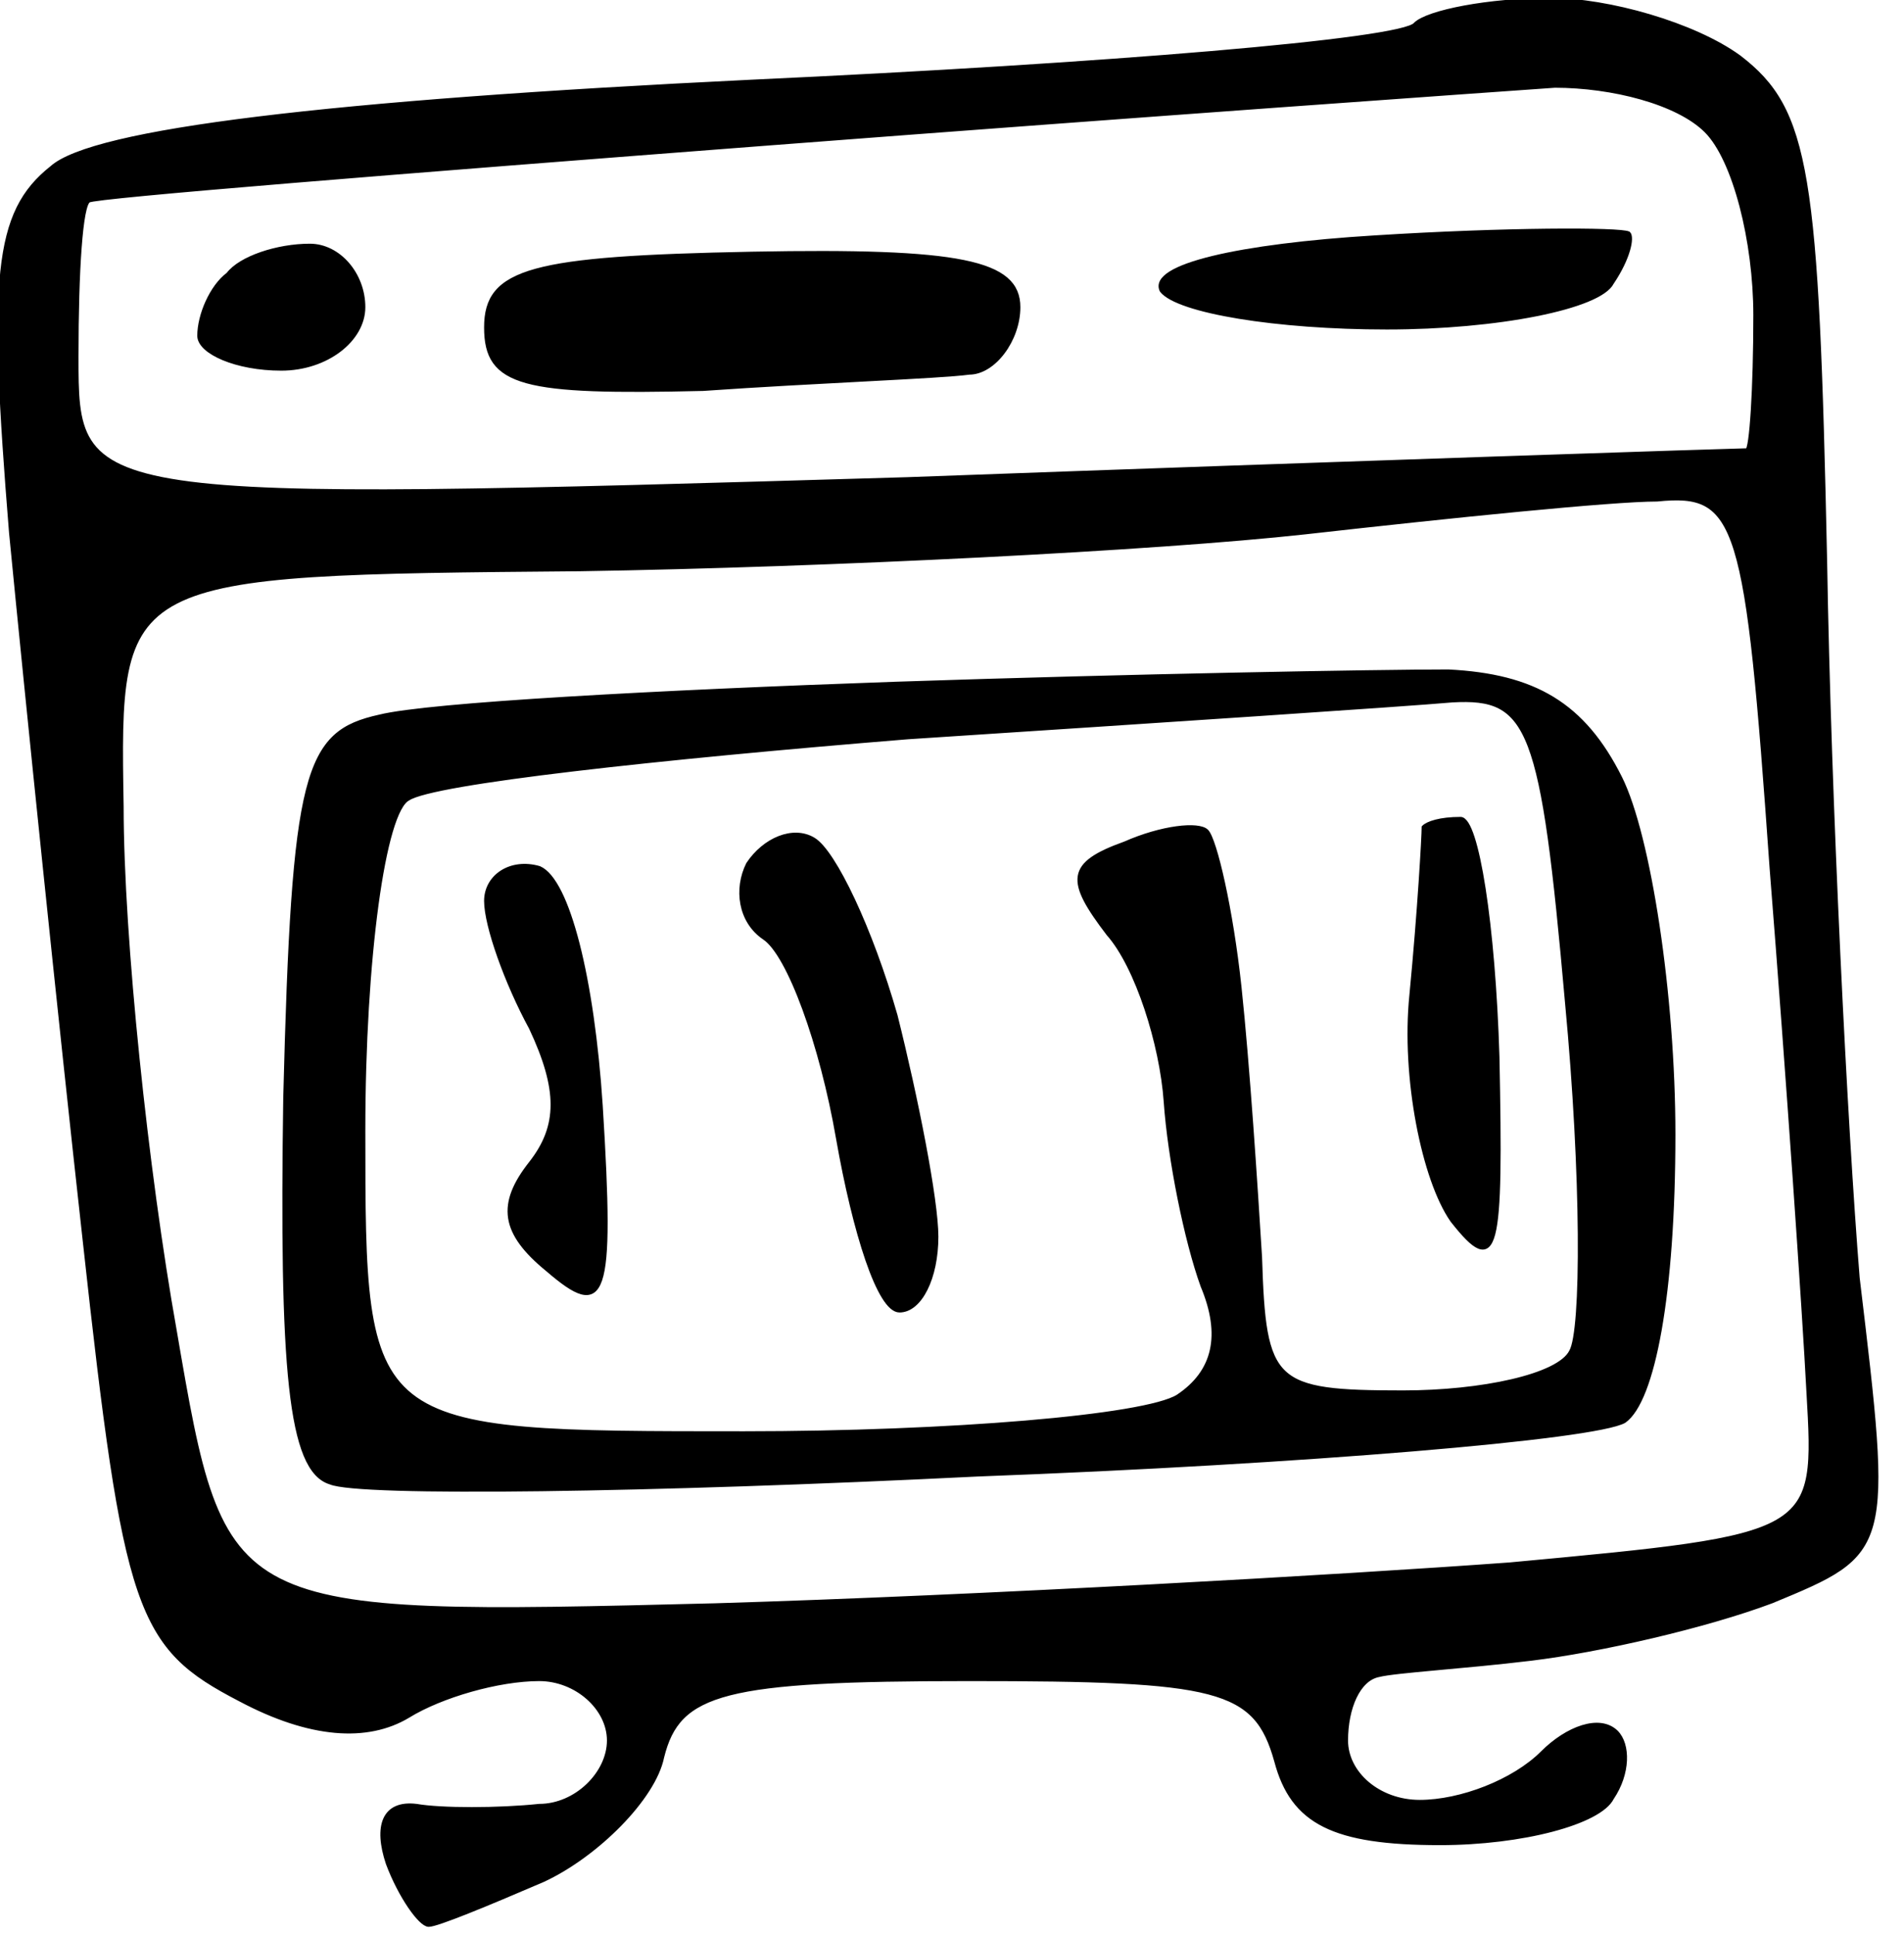 <svg width="62" height="63" viewBox="0 0 62 63" fill="none" xmlns="http://www.w3.org/2000/svg" xmlns:xlink="http://www.w3.org/1999/xlink">
	<desc>
			Created with Pixso.
	</desc>
	<defs/>
	<path id="path" d="M46.09 0.79C45.69 1.33 35.96 2.13 24.49 2.66C10.63 3.33 3.03 4.26 1.69 5.46C-0.17 6.93 -0.31 9.06 0.36 17.33C0.89 22.79 1.96 33.2 2.76 40.39C4.09 52.53 4.49 53.6 7.83 55.33C10.09 56.53 11.96 56.66 13.29 55.86C14.36 55.2 16.23 54.66 17.56 54.66C18.76 54.66 19.83 55.6 19.83 56.66C19.83 57.73 18.76 58.79 17.56 58.79C16.23 58.93 14.36 58.93 13.56 58.79C12.49 58.66 12.23 59.46 12.63 60.66C13.03 61.73 13.69 62.66 13.96 62.66C14.23 62.66 15.83 62 17.69 61.2C19.43 60.39 21.29 58.53 21.56 57.2C22.09 55.06 23.56 54.66 31.56 54.66C39.69 54.66 40.89 54.93 41.56 57.33C42.09 59.33 43.43 60 46.89 60C49.56 60 52.09 59.33 52.49 58.53C53.03 57.73 53.03 56.79 52.63 56.39C52.09 55.86 51.03 56.26 50.23 57.06C49.29 58 47.56 58.66 46.23 58.66C44.89 58.66 43.83 57.73 43.83 56.66C43.83 55.6 44.23 54.66 44.89 54.53C45.43 54.39 47.69 54.26 49.83 54C52.09 53.73 55.56 52.93 57.69 52.13C61.56 50.53 61.56 50.53 60.49 41.6C60.09 36.66 59.56 26.13 59.43 18.26C59.16 5.59 58.89 3.59 56.63 1.86C55.16 0.79 52.36 -6.11e-5 50.49 -6.11e-5C48.49 -6.11e-5 46.49 0.39 46.09 0.79ZM55.56 4.26C56.49 5.19 57.16 7.86 57.16 10.26C57.16 12.66 57.03 14.66 56.89 14.66C56.63 14.66 44.36 15.06 29.56 15.6C2.49 16.4 2.49 16.4 2.49 11.6C2.49 8.79 2.63 6.66 2.89 6.53C3.03 6.39 13.03 5.59 25.16 4.66C37.29 3.73 48.63 2.93 50.63 2.79C52.49 2.79 54.63 3.33 55.56 4.26ZM57.69 28.26C58.23 35.06 58.76 42.79 58.89 45.33C59.16 50 59.16 50 49.16 50.93C43.69 51.33 31.96 52 23.29 52.26C7.29 52.66 7.29 52.66 5.69 43.33C4.76 38.13 3.96 30.53 3.96 26.26C3.83 18.66 3.83 18.66 18.89 18.53C27.03 18.4 37.69 17.86 42.49 17.33C47.29 16.79 52.49 16.26 53.96 16.26C56.63 15.99 56.89 16.93 57.69 28.26Z" fill="#000000" fill-opacity="1" fill-rule="nonzero"/>
	<path id="path" d="M24.49 2.66C10.63 3.33 3.03 4.26 1.69 5.46C-0.17 6.93 -0.31 9.06 0.36 17.33C0.89 22.79 1.96 33.2 2.76 40.39C4.09 52.53 4.49 53.6 7.83 55.33C10.09 56.53 11.96 56.66 13.29 55.86C14.36 55.2 16.23 54.66 17.56 54.66C18.76 54.66 19.83 55.6 19.83 56.66C19.83 57.73 18.76 58.79 17.56 58.79C16.23 58.93 14.36 58.93 13.56 58.79C12.49 58.66 12.23 59.46 12.63 60.66C13.03 61.73 13.69 62.66 13.96 62.66C14.23 62.66 15.83 62 17.69 61.2C19.43 60.39 21.29 58.53 21.56 57.2C22.09 55.06 23.56 54.66 31.56 54.66C39.69 54.66 40.89 54.93 41.56 57.33C42.09 59.33 43.43 60 46.89 60C49.56 60 52.09 59.33 52.49 58.53C53.03 57.73 53.03 56.79 52.63 56.39C52.09 55.86 51.03 56.26 50.23 57.06C49.29 58 47.56 58.66 46.23 58.66C44.89 58.66 43.83 57.73 43.83 56.66C43.83 55.6 44.23 54.66 44.89 54.53C45.43 54.39 47.69 54.26 49.83 54C52.09 53.73 55.56 52.93 57.69 52.13C61.56 50.53 61.56 50.53 60.49 41.6C60.09 36.66 59.56 26.13 59.43 18.26C59.16 5.59 58.89 3.59 56.63 1.86C55.16 0.79 52.36 -6.11e-5 50.49 -6.11e-5C48.49 -6.11e-5 46.49 0.39 46.09 0.79C45.69 1.33 35.96 2.13 24.49 2.66ZM57.16 10.26C57.16 12.66 57.03 14.66 56.89 14.66C56.63 14.66 44.36 15.06 29.56 15.6C2.49 16.4 2.49 16.4 2.49 11.6C2.49 8.79 2.63 6.66 2.89 6.53C3.03 6.39 13.03 5.59 25.16 4.66C37.29 3.73 48.63 2.93 50.63 2.79C52.49 2.79 54.63 3.33 55.56 4.26C56.49 5.19 57.16 7.86 57.16 10.26ZM58.89 45.33C59.16 50 59.16 50 49.16 50.93C43.69 51.33 31.96 52 23.29 52.26C7.29 52.66 7.29 52.66 5.69 43.33C4.76 38.13 3.96 30.53 3.96 26.26C3.83 18.66 3.83 18.66 18.89 18.53C27.03 18.4 37.69 17.86 42.49 17.33C47.29 16.79 52.49 16.26 53.96 16.26C56.63 15.99 56.89 16.93 57.69 28.26C58.23 35.06 58.76 42.79 58.89 45.33Z" stroke="#000000" stroke-opacity="1" stroke-width="0.133"/>
	<path id="path" d="M44.76 7.73C40.36 8 37.43 8.66 37.83 9.46C38.36 10.13 41.56 10.66 45.16 10.66C48.76 10.66 52.09 10 52.49 9.2C53.03 8.4 53.16 7.73 53.03 7.6C52.76 7.46 49.03 7.46 44.76 7.73Z" fill="#000000" fill-opacity="1" fill-rule="nonzero"/>
	<path id="path" d="M37.83 9.46C38.36 10.13 41.56 10.66 45.16 10.66C48.76 10.66 52.09 10 52.49 9.2C53.03 8.4 53.16 7.73 53.03 7.6C52.76 7.46 49.03 7.46 44.76 7.73C40.36 8 37.43 8.66 37.83 9.46Z" stroke="#000000" stroke-opacity="1" stroke-width="0.133"/>
	<path id="path" d="M7.43 8.93C6.89 9.33 6.49 10.26 6.49 10.93C6.49 11.46 7.69 12 9.16 12C10.63 12 11.83 11.06 11.83 10C11.83 8.93 11.03 8 10.09 8C9.03 8 7.83 8.4 7.43 8.93Z" fill="#000000" fill-opacity="1" fill-rule="nonzero"/>
	<path id="path" d="M6.49 10.93C6.49 11.46 7.69 12 9.16 12C10.63 12 11.83 11.06 11.83 10C11.83 8.93 11.03 8 10.09 8C9.03 8 7.83 8.4 7.43 8.93C6.89 9.33 6.49 10.26 6.49 10.93Z" stroke="#000000" stroke-opacity="1" stroke-width="0.133"/>
	<path id="path" d="M15.83 10.66C15.83 12.53 17.03 12.8 22.89 12.66C26.63 12.4 30.63 12.26 31.56 12.13C32.36 12.13 33.16 11.06 33.16 10C33.16 8.53 31.29 8.13 24.49 8.26C17.29 8.4 15.83 8.79 15.83 10.66Z" fill="#000000" fill-opacity="1" fill-rule="nonzero"/>
	<path id="path" d="M22.89 12.66C26.63 12.4 30.63 12.26 31.56 12.13C32.36 12.13 33.16 11.06 33.16 10C33.16 8.53 31.29 8.13 24.49 8.26C17.29 8.4 15.83 8.79 15.83 10.66C15.83 12.53 17.03 12.8 22.89 12.66Z" stroke="#000000" stroke-opacity="1" stroke-width="0.133"/>
	<path id="path" d="M29.16 22.26C21.43 22.53 13.96 22.93 12.36 23.33C9.96 23.86 9.56 25.06 9.29 35.73C9.16 44.53 9.43 47.86 10.76 48.26C11.69 48.66 21.16 48.53 31.83 48C42.49 47.6 51.96 46.8 52.89 46.26C53.83 45.6 54.49 42.13 54.49 36.93C54.49 32.4 53.69 27.2 52.76 25.33C51.56 22.93 49.96 22 47.16 21.86C44.89 21.86 36.89 22 29.16 22.26ZM51.03 32.66C51.56 38.26 51.56 43.33 51.16 44C50.76 44.8 48.23 45.33 45.69 45.33C41.43 45.33 41.16 45.06 41.03 40.93C40.89 38.66 40.63 34.66 40.36 32.13C40.09 29.6 39.56 27.33 39.29 27.06C39.03 26.8 37.83 26.93 36.63 27.46C34.76 28.13 34.76 28.66 36.09 30.4C37.03 31.46 37.83 34 37.96 35.86C38.09 37.73 38.63 40.4 39.16 41.86C39.83 43.46 39.56 44.66 38.36 45.46C37.29 46.13 30.89 46.66 24.23 46.66C11.83 46.66 11.83 46.66 11.83 36.8C11.83 31.2 12.49 26.4 13.29 26C14.09 25.46 21.43 24.66 29.56 24C37.83 23.46 45.83 22.93 47.29 22.8C49.83 22.66 50.23 23.6 51.03 32.66Z" fill="#000000" fill-opacity="1" fill-rule="nonzero"/>
	<path id="path" d="M12.36 23.33C9.96 23.86 9.56 25.06 9.29 35.73C9.16 44.53 9.43 47.86 10.76 48.26C11.69 48.66 21.16 48.53 31.83 48C42.49 47.6 51.96 46.8 52.89 46.26C53.83 45.6 54.49 42.13 54.49 36.93C54.49 32.4 53.69 27.2 52.76 25.33C51.56 22.93 49.96 22 47.16 21.86C44.89 21.86 36.89 22 29.16 22.26C21.43 22.53 13.96 22.93 12.36 23.33ZM51.16 44C50.76 44.8 48.23 45.33 45.69 45.33C41.43 45.33 41.16 45.06 41.03 40.93C40.89 38.66 40.63 34.66 40.36 32.13C40.09 29.6 39.56 27.33 39.29 27.06C39.03 26.8 37.83 26.93 36.63 27.46C34.76 28.13 34.76 28.66 36.09 30.4C37.03 31.46 37.83 34 37.96 35.86C38.09 37.73 38.63 40.4 39.16 41.86C39.83 43.46 39.56 44.66 38.36 45.46C37.29 46.13 30.89 46.66 24.23 46.66C11.83 46.66 11.83 46.66 11.83 36.8C11.83 31.2 12.49 26.4 13.29 26C14.09 25.46 21.43 24.66 29.56 24C37.83 23.46 45.83 22.93 47.29 22.8C49.83 22.66 50.23 23.6 51.03 32.66C51.56 38.26 51.56 43.33 51.16 44Z" stroke="#000000" stroke-opacity="1" stroke-width="0.133"/>
	<path id="path" d="M24.36 28.13C23.96 28.93 24.09 29.99 24.89 30.53C25.69 31.06 26.76 33.99 27.29 37.06C27.83 40.13 28.63 42.66 29.29 42.66C29.96 42.66 30.49 41.6 30.49 40.26C30.49 39.06 29.83 35.73 29.16 33.06C28.36 30.26 27.16 27.73 26.49 27.33C25.83 26.93 24.89 27.33 24.36 28.13Z" fill="#000000" fill-opacity="1" fill-rule="nonzero"/>
	<path id="path" d="M24.89 30.53C25.69 31.06 26.76 33.99 27.29 37.06C27.83 40.13 28.63 42.66 29.29 42.66C29.96 42.66 30.49 41.6 30.49 40.26C30.49 39.06 29.83 35.73 29.16 33.06C28.36 30.26 27.16 27.73 26.49 27.33C25.83 26.93 24.89 27.33 24.36 28.13C23.96 28.93 24.09 29.99 24.89 30.53Z" stroke="#000000" stroke-opacity="1" stroke-width="0.133"/>
	<path id="path" d="M46.36 26.93C46.36 27.2 46.23 29.6 45.96 32.4C45.69 35.06 46.36 38.4 47.29 39.73C48.76 41.6 48.89 40.8 48.76 34.4C48.63 30.13 48.09 26.66 47.56 26.66C46.89 26.66 46.49 26.8 46.36 26.93Z" fill="#000000" fill-opacity="1" fill-rule="nonzero"/>
	<path id="path" d="M45.96 32.4C45.69 35.06 46.36 38.4 47.29 39.73C48.76 41.6 48.89 40.8 48.76 34.4C48.63 30.13 48.09 26.66 47.56 26.66C46.89 26.66 46.49 26.8 46.36 26.93C46.36 27.2 46.23 29.6 45.96 32.4Z" stroke="#000000" stroke-opacity="1" stroke-width="0.133"/>
	<path id="path" d="M15.83 29.33C15.83 30.13 16.49 31.99 17.29 33.46C18.23 35.46 18.23 36.66 17.29 37.86C16.23 39.2 16.36 40.13 17.83 41.33C19.69 42.93 19.96 42.4 19.56 35.99C19.29 31.86 18.49 28.66 17.56 28.26C16.63 27.99 15.83 28.53 15.83 29.33Z" fill="#000000" fill-opacity="1" fill-rule="nonzero"/>
	<path id="path" d="M17.29 33.46C18.23 35.46 18.23 36.66 17.29 37.86C16.23 39.2 16.36 40.13 17.83 41.33C19.69 42.93 19.96 42.4 19.56 35.99C19.29 31.86 18.49 28.66 17.56 28.26C16.63 27.99 15.83 28.53 15.83 29.33C15.83 30.13 16.49 31.99 17.29 33.46Z" stroke="#000000" stroke-opacity="1" stroke-width="0.133"/>
</svg>
